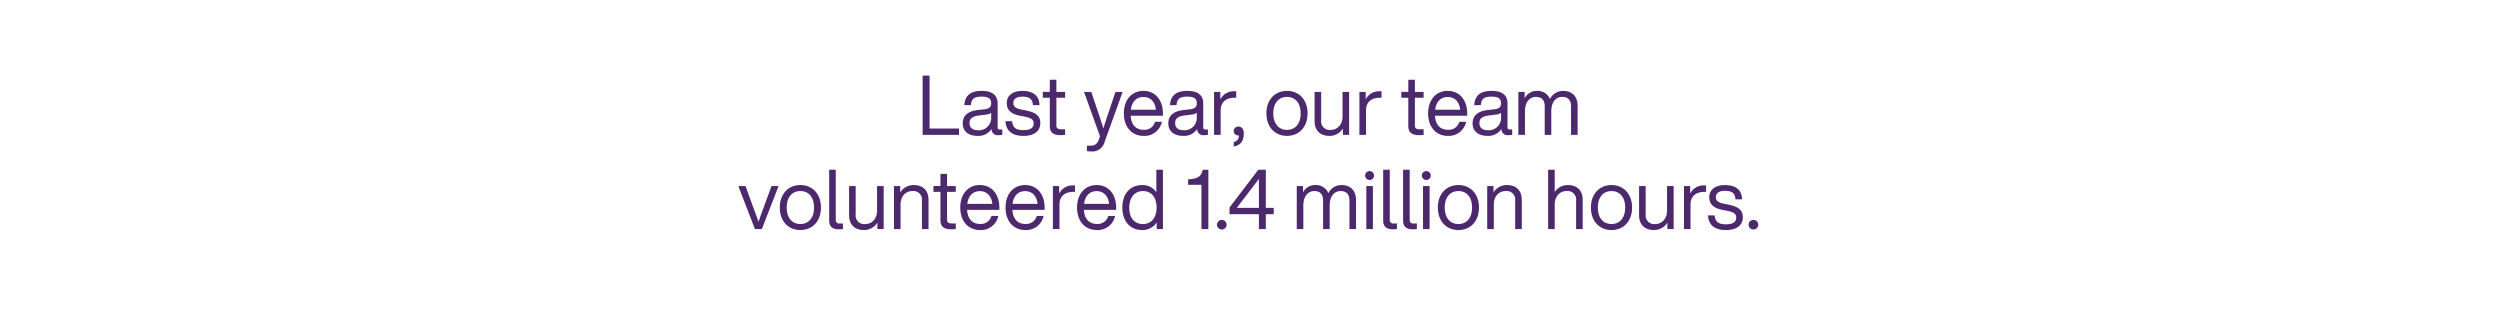 <svg xmlns="http://www.w3.org/2000/svg" width="728" height="90" viewBox="0 0 728 90">
  <defs>
    <style>
      .cls-1 {
        fill: #4c286c;
        fill-rule: evenodd;
      }
    </style>
  </defs>
  <path class="cls-1" d="M279.267,37.436V39.28H268.672V22.008h2.014V37.436h8.581ZM291.874,37.7V39.28a7.237,7.237,0,0,1-1.055.073,1.782,1.782,0,0,1-2.086-1.8,4.513,4.513,0,0,1-4.026,2.013c-2.685,0-4.363-1.31-4.363-3.663,0-1.965,1.175-3.518,4.579-3.882l1.773-.194c1.246-.146,1.942-0.607,1.942-1.723,0-1.31-.672-1.964-2.781-1.964s-3,.606-3.116,2.474h-1.917c0.144-2.426,1.414-4.148,5.033-4.148,3.428,0,4.65,1.528,4.65,3.638V37.1a0.57,0.57,0,0,0,.671.606h0.7Zm-3.236-3.372V32.852a3.17,3.17,0,0,1-1.63.534l-1.8.218c-2.253.266-2.876,1.043-2.876,2.255,0,1.238.767,2.063,2.469,2.063A3.57,3.57,0,0,0,288.638,34.331Zm4.146,0.97h1.941c0.216,1.892,1.127,2.6,3.308,2.6,2.085,0,2.972-.7,2.972-1.94,0-1.116-.671-1.626-2.828-2.038l-1.151-.218c-2.684-.509-3.859-1.747-3.859-3.687,0-2.135,1.678-3.541,4.506-3.541,3.308,0,4.986,1.479,5.034,4.148h-1.918c-0.1-1.941-1.222-2.474-3.116-2.474-1.654,0-2.588.679-2.588,1.844,0,1.188.911,1.625,2.492,1.94l1.1,0.218c3.044,0.606,4.267,1.649,4.267,3.687,0,2.378-1.87,3.736-4.914,3.736C294.893,39.571,292.975,38.237,292.784,35.3Zm14.835-6.841v8.127c0,0.654.312,1.067,1.415,1.067h1.126V39.28q-0.791.073-1.366,0.073c-1.918,0-3.092-.679-3.092-2.6v-8.3h-2.038v-1.7H305.7V23.221h1.917v3.542h2.541v1.7h-2.541Zm19.295-1.7-5.226,14.482a3.74,3.74,0,0,1-4.027,2.862,9.467,9.467,0,0,1-1.15-.073V42.41h1.127a2.167,2.167,0,0,0,2.252-1.552c0.144-.364.288-0.777,0.432-1.165l-4.65-12.929h2.109l1.75,5.215c0.623,1.819,1.2,3.614,1.774,5.41,0.551-1.8,1.15-3.614,1.773-5.434l1.75-5.19h2.086ZM338.657,33.7h-9.4c0.192,2.814,1.654,4.1,3.811,4.1a3.18,3.18,0,0,0,3.284-2.329h1.99a5.172,5.172,0,0,1-5.322,4.1c-3.379,0-5.752-2.5-5.752-6.549,0-3.93,2.277-6.55,5.7-6.55,3.691,0,5.68,2.959,5.68,6.55V33.7Zm-9.348-1.747H336.6c-0.192-2.062-1.414-3.711-3.619-3.711C331.035,28.243,329.621,29.479,329.309,31.954ZM351.744,37.7V39.28a7.217,7.217,0,0,1-1.055.073,1.781,1.781,0,0,1-2.085-1.8,4.516,4.516,0,0,1-4.027,2.013c-2.684,0-4.362-1.31-4.362-3.663,0-1.965,1.174-3.518,4.578-3.882l1.774-.194c1.246-.146,1.941-0.607,1.941-1.723,0-1.31-.671-1.964-2.78-1.964s-3,.606-3.116,2.474h-1.918c0.144-2.426,1.414-4.148,5.034-4.148,3.427,0,4.65,1.528,4.65,3.638V37.1a0.569,0.569,0,0,0,.671.606h0.7Zm-3.236-3.372V32.852a3.166,3.166,0,0,1-1.63.534l-1.8.218c-2.252.266-2.876,1.043-2.876,2.255,0,1.238.767,2.063,2.469,2.063A3.569,3.569,0,0,0,348.508,34.331Zm11.48-7.738v1.867h-0.479c-2.469,0-4.051,1.261-4.051,3.687V39.28H353.54V26.763h1.822V28.97a4.314,4.314,0,0,1,3.979-2.4A6.345,6.345,0,0,1,359.988,26.593Zm2.2,12.323c0,2.3-1.126,3.373-2.684,3.687l-0.24.048V41.367l0.167-.048a1.793,1.793,0,0,0,1.319-1.893h-0.144a1.254,1.254,0,0,1-1.342-1.261,1.293,1.293,0,0,1,1.342-1.31C361.594,36.854,362.193,37.582,362.193,38.916Zm6.59-5.894c0-4,2.517-6.55,5.993-6.55s5.992,2.546,5.992,6.55-2.517,6.549-5.992,6.549S368.783,37.024,368.783,33.022Zm9.971,0c0-3.032-1.581-4.8-3.978-4.8s-3.979,1.772-3.979,4.8,1.582,4.8,3.979,4.8S378.754,36.054,378.754,33.022Zm14.117-6.259V39.28H391.05V37.412a4.543,4.543,0,0,1-3.883,2.159c-2.757,0-4.362-1.577-4.362-4.343V26.763h1.917v8.272a2.494,2.494,0,0,0,2.828,2.789c1.606,0,3.4-1.213,3.4-3.979V26.763h1.917Zm9.443-.17v1.867h-0.479c-2.469,0-4.051,1.261-4.051,3.687V39.28h-1.917V26.763h1.822V28.97a4.312,4.312,0,0,1,3.979-2.4A6.336,6.336,0,0,1,402.314,26.593Zm9.707,1.867v8.127c0,0.654.312,1.067,1.414,1.067h1.126V39.28q-0.789.073-1.366,0.073c-1.917,0-3.091-.679-3.091-2.6v-8.3h-2.038v-1.7H410.1V23.221h1.917v3.542h2.54v1.7h-2.54Zm15.244,5.24h-9.4c0.193,2.814,1.654,4.1,3.812,4.1a3.18,3.18,0,0,0,3.283-2.329h1.99a5.172,5.172,0,0,1-5.321,4.1c-3.38,0-5.753-2.5-5.753-6.549,0-3.93,2.277-6.55,5.7-6.55,3.691,0,5.681,2.959,5.681,6.55V33.7Zm-9.349-1.747H425.2c-0.192-2.062-1.414-3.711-3.619-3.711C419.642,28.243,418.228,29.479,417.916,31.954ZM440.351,37.7V39.28a7.217,7.217,0,0,1-1.055.073,1.781,1.781,0,0,1-2.085-1.8,4.516,4.516,0,0,1-4.026,2.013c-2.685,0-4.364-1.31-4.364-3.663,0-1.965,1.175-3.518,4.579-3.882l1.774-.194c1.246-.146,1.941-0.607,1.941-1.723,0-1.31-.671-1.964-2.781-1.964s-3,.606-3.115,2.474H429.3c0.144-2.426,1.414-4.148,5.033-4.148,3.428,0,4.65,1.528,4.65,3.638V37.1a0.57,0.57,0,0,0,.672.606h0.695Zm-3.236-3.372V32.852a3.166,3.166,0,0,1-1.63.534l-1.8.218c-2.254.266-2.877,1.043-2.877,2.255,0,1.238.767,2.063,2.469,2.063A3.57,3.57,0,0,0,437.115,34.331Zm22.291-3.541v8.49h-1.917v-8.3c0-1.94-.959-2.765-2.59-2.765-1.557,0-3.163,1.213-3.163,4.221V39.28h-1.918v-8.3c0-1.94-.983-2.765-2.589-2.765-1.51,0-3.164,1.213-3.164,4.221V39.28h-1.917V26.763h1.822v1.844a3.965,3.965,0,0,1,3.571-2.135,3.87,3.87,0,0,1,3.811,2.353,4.266,4.266,0,0,1,3.812-2.353C458.04,26.472,459.406,28.364,459.406,30.79ZM226.719,54.179L221.853,66.7h-2.014L215,54.179h2.085l2.038,5.58c0.575,1.576,1.222,3.275,1.749,4.851,0.528-1.576,1.175-3.3,1.75-4.876l2.038-5.555h2.061Zm0.358,6.258c0-4,2.517-6.55,5.993-6.55s5.993,2.546,5.993,6.55-2.518,6.55-5.993,6.55S227.077,64.439,227.077,60.437Zm9.972,0c0-3.032-1.582-4.8-3.979-4.8s-3.979,1.772-3.979,4.8,1.582,4.8,3.979,4.8S237.049,63.469,237.049,60.437Zm4.409,3.736V49.423h1.917V64a0.966,0.966,0,0,0,1.175,1.067h0.911V66.7a12.081,12.081,0,0,1-1.223.073C242.512,66.769,241.458,66.089,241.458,64.173Zm15.867-9.994V66.7H255.5V64.827a4.544,4.544,0,0,1-3.883,2.159c-2.757,0-4.363-1.577-4.363-4.343V54.179h1.918V62.45A2.494,2.494,0,0,0,252,65.24c1.606,0,3.4-1.213,3.4-3.977V54.179h1.918Zm13.062,4.051V66.7H268.47V58.424a2.5,2.5,0,0,0-2.829-2.79c-1.606,0-3.4,1.213-3.4,3.979V66.7H260.32V54.179h1.822v1.867a4.544,4.544,0,0,1,3.883-2.159C268.781,53.887,270.387,55.464,270.387,58.229Zm5.392-2.353V64c0,0.654.312,1.067,1.414,1.067h1.127V66.7q-0.791.073-1.366,0.073c-1.918,0-3.092-.679-3.092-2.6v-8.3h-2.038v-1.7h2.038V50.636h1.917v3.542h2.541v1.7h-2.541Zm15.244,5.24h-9.4c0.192,2.814,1.654,4.1,3.811,4.1a3.181,3.181,0,0,0,3.284-2.329h1.99a5.174,5.174,0,0,1-5.322,4.1c-3.379,0-5.753-2.5-5.753-6.55,0-3.93,2.278-6.55,5.7-6.55,3.692,0,5.681,2.959,5.681,6.55v0.679Zm-9.348-1.747h7.287c-0.192-2.062-1.415-3.711-3.62-3.711C283.4,55.658,281.987,56.895,281.675,59.369Zm22.531,1.747h-9.4c0.192,2.814,1.654,4.1,3.811,4.1a3.182,3.182,0,0,0,3.285-2.329h1.989a5.172,5.172,0,0,1-5.321,4.1c-3.38,0-5.753-2.5-5.753-6.55,0-3.93,2.277-6.55,5.7-6.55,3.691,0,5.681,2.959,5.681,6.55v0.679Zm-9.349-1.747h7.287c-0.192-2.062-1.414-3.711-3.619-3.711C296.583,55.658,295.169,56.895,294.857,59.369Zm18.192-5.36v1.867h-0.48c-2.469,0-4.05,1.261-4.05,3.687V66.7H306.6V54.179h1.822v2.207a4.313,4.313,0,0,1,3.978-2.4A6.348,6.348,0,0,1,313.049,54.009Zm11.984,7.107h-9.4c0.192,2.814,1.654,4.1,3.811,4.1a3.181,3.181,0,0,0,3.284-2.329h1.99a5.172,5.172,0,0,1-5.322,4.1c-3.379,0-5.753-2.5-5.753-6.55,0-3.93,2.278-6.55,5.706-6.55,3.691,0,5.68,2.959,5.68,6.55v0.679Zm-9.348-1.747h7.287c-0.192-2.062-1.414-3.711-3.619-3.711C317.411,55.658,316,56.895,315.685,59.369Zm22.961-9.946V66.7h-1.821v-1.94a4.846,4.846,0,0,1-4.243,2.232c-3.476,0-5.753-2.547-5.753-6.55s2.277-6.55,5.753-6.55a4.842,4.842,0,0,1,4.147,2.085v-6.55h1.917ZM336.8,60.437c0-3.032-1.582-4.8-3.979-4.8s-3.979,1.868-3.979,4.9,1.582,4.706,3.979,4.706S336.8,63.469,336.8,60.437ZM351.876,66.7h-2.013V53.814h-3.884v-1.6l0.384-.025c2.2-.145,3.451-0.679,3.883-2.766h1.63V66.7Zm2.516-1.261a1.4,1.4,0,0,1,2.8,0A1.4,1.4,0,1,1,354.392,65.434Zm16.514-3.057h-2.3V66.7h-2.013V62.377h-8.557V60.412l8.389-10.989h2.181v11.11h2.3v1.844Zm-10.762-1.844h6.448V52.092Zm34.73-2.328V66.7h-1.917V58.4c0-1.94-.959-2.766-2.589-2.766-1.558,0-3.164,1.213-3.164,4.221V66.7h-1.917V58.4c0-1.94-.983-2.766-2.59-2.766-1.509,0-3.163,1.213-3.163,4.221V66.7h-1.919V54.179h1.822v1.844a3.967,3.967,0,0,1,3.572-2.135,3.871,3.871,0,0,1,3.812,2.353,4.264,4.264,0,0,1,3.811-2.353C393.508,53.887,394.874,55.779,394.874,58.205Zm2.66-7.108a1.294,1.294,0,1,1,1.294,1.31A1.311,1.311,0,0,1,397.534,51.1Zm0.335,3.081h1.918V66.7h-1.918V54.179Zm4.913,9.994V49.423H404.7V64a0.965,0.965,0,0,0,1.174,1.067h0.911V66.7a12.1,12.1,0,0,1-1.222.073C403.837,66.769,402.782,66.089,402.782,64.173Zm5.8,0V49.423H410.5V64a0.965,0.965,0,0,0,1.174,1.067h0.911V66.7a12.1,12.1,0,0,1-1.222.073C409.636,66.769,408.582,66.089,408.582,64.173ZM414.047,51.1a1.294,1.294,0,1,1,1.294,1.31A1.311,1.311,0,0,1,414.047,51.1Zm0.335,3.081H416.3V66.7h-1.917V54.179Zm4.313,6.258c0-4,2.517-6.55,5.993-6.55s5.992,2.546,5.992,6.55-2.516,6.55-5.992,6.55S418.7,64.439,418.7,60.437Zm9.972,0c0-3.032-1.582-4.8-3.979-4.8s-3.979,1.772-3.979,4.8,1.582,4.8,3.979,4.8S428.667,63.469,428.667,60.437Zm14.476-2.208V66.7h-1.918V58.424a2.5,2.5,0,0,0-2.828-2.79c-1.606,0-3.4,1.213-3.4,3.979V66.7h-1.918V54.179H434.9v1.867a4.543,4.543,0,0,1,3.882-2.159C441.538,53.887,443.143,55.464,443.143,58.229Zm17.736,0V66.7h-1.918V58.424a2.5,2.5,0,0,0-2.828-2.79c-1.606,0-3.4,1.213-3.4,3.979V66.7h-1.917V49.423h1.917V55.9a4.544,4.544,0,0,1,3.787-2.013C459.273,53.887,460.879,55.464,460.879,58.229Zm2.4,2.208c0-4,2.517-6.55,5.992-6.55s5.992,2.546,5.992,6.55-2.516,6.55-5.992,6.55S463.275,64.439,463.275,60.437Zm9.971,0c0-3.032-1.581-4.8-3.979-4.8s-3.978,1.772-3.978,4.8,1.581,4.8,3.978,4.8S473.246,63.469,473.246,60.437Zm14.116-6.258V66.7h-1.821V64.827a4.543,4.543,0,0,1-3.883,2.159c-2.757,0-4.362-1.577-4.362-4.343V54.179h1.917V62.45a2.494,2.494,0,0,0,2.828,2.789c1.606,0,3.4-1.213,3.4-3.977V54.179h1.917Zm9.443-.17v1.867h-0.478c-2.47,0-4.052,1.261-4.052,3.687V66.7h-1.917V54.179h1.822v2.207a4.312,4.312,0,0,1,3.979-2.4A6.311,6.311,0,0,1,496.805,54.009Zm0.55,8.708H499.3c0.216,1.892,1.127,2.6,3.308,2.6,2.085,0,2.973-.7,2.973-1.94,0-1.116-.672-1.626-2.83-2.038l-1.149-.218c-2.685-.509-3.859-1.747-3.859-3.687,0-2.135,1.677-3.541,4.5-3.541,3.308,0,4.986,1.479,5.034,4.148h-1.918c-0.095-1.941-1.222-2.474-3.116-2.474-1.654,0-2.588.679-2.588,1.844,0,1.188.911,1.625,2.493,1.94l1.1,0.218c3.043,0.606,4.265,1.649,4.265,3.687,0,2.378-1.869,3.736-4.913,3.736C499.465,66.987,497.548,65.652,497.355,62.717ZM509.2,65.434a1.4,1.4,0,0,1,2.8,0A1.4,1.4,0,1,1,509.2,65.434Z"/>
</svg>
